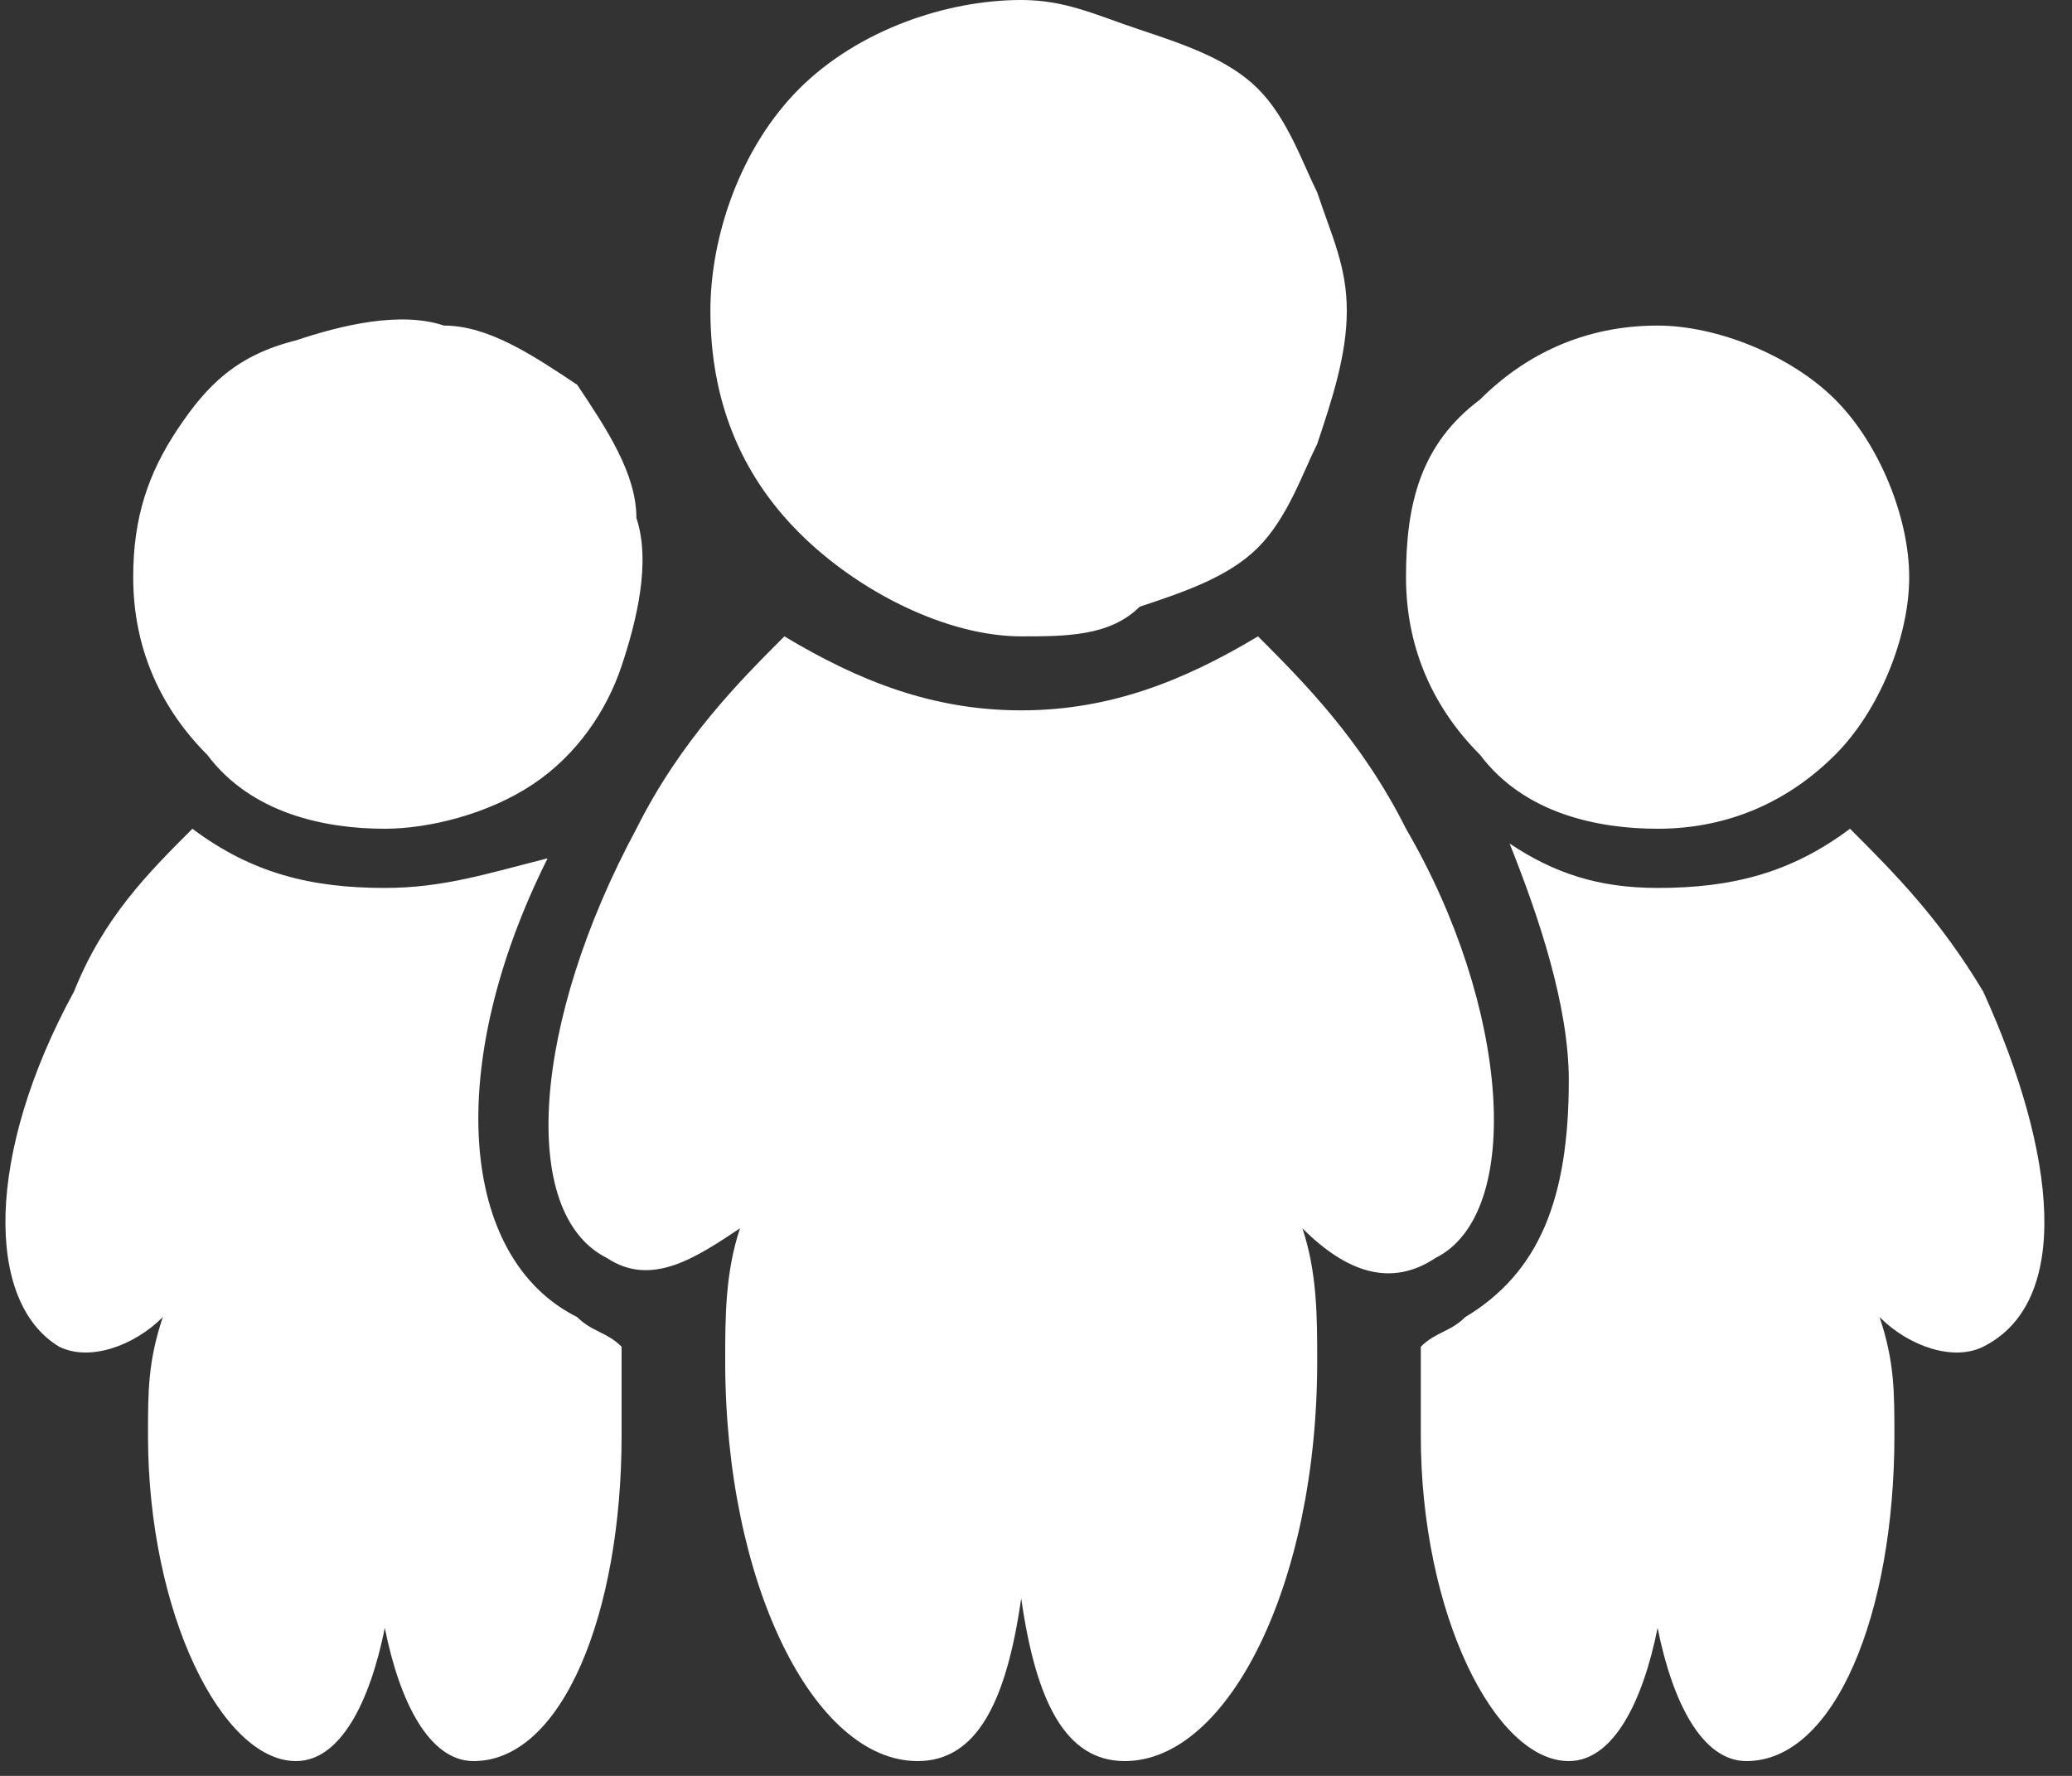 <?xml version="1.0" encoding="utf-8"?>
<!-- Generator: Adobe Illustrator 23.0.1, SVG Export Plug-In . SVG Version: 6.00 Build 0)  -->
<svg version="1.1" id="Layer_1" xmlns="http://www.w3.org/2000/svg" xmlns:xlink="http://www.w3.org/1999/xlink" x="0px" y="0px"
	 viewBox="0 0 14 12" style="enable-background:new 0 0 14 12;" xml:space="preserve">
<rect x="0" y="0" width="14" height="12" fill="#333333" stroke="none"/>
<style type="text/css">
	.st0{fill:#FFFFFF;}
</style>
<path class="st0" d="M9.7,8.5c0.6-0.3,0.5-1.7-0.2-2.9C9.2,5,8.8,4.6,8.5,4.3C8,4.6,7.5,4.8,6.9,4.8c-0.6,0-1.1-0.2-1.6-0.5
	C5,4.6,4.6,5,4.3,5.6C3.6,6.9,3.5,8.2,4.1,8.5c0.3,0.2,0.6,0,0.9-0.2C4.9,8.6,4.9,8.9,4.9,9.2c0,1.5,0.6,2.7,1.3,2.7
	c0.4,0,0.6-0.4,0.7-1.1c0.1,0.7,0.3,1.1,0.7,1.1c0.7,0,1.3-1.2,1.3-2.7c0-0.3,0-0.6-0.1-0.9C9.1,8.6,9.4,8.7,9.7,8.5L9.7,8.5z
	 M6.9,4.3c0.3,0,0.6,0,0.8-0.2C8,4,8.3,3.9,8.5,3.7C8.7,3.5,8.8,3.2,8.9,3C9,2.7,9.1,2.4,9.1,2.1S9,1.6,8.9,1.3
	C8.8,1.1,8.7,0.8,8.5,0.6C8.3,0.4,8,0.3,7.7,0.2S7.2,0,6.9,0C6.4,0,5.8,0.2,5.4,0.6C5,1,4.8,1.6,4.8,2.1c0,0.6,0.2,1.1,0.6,1.5
	C5.8,4,6.4,4.3,6.9,4.3L6.9,4.3z M11.2,5.6c0.5,0,0.9-0.2,1.2-0.5c0.3-0.3,0.5-0.8,0.5-1.2S12.7,3,12.4,2.7
	c-0.3-0.3-0.8-0.5-1.2-0.5c-0.5,0-0.9,0.2-1.2,0.5C9.6,3,9.5,3.4,9.5,3.9c0,0.5,0.2,0.9,0.5,1.2C10.3,5.5,10.8,5.6,11.2,5.6
	L11.2,5.6z M13.4,6.7c-0.3-0.5-0.6-0.8-0.9-1.1C12.1,5.9,11.7,6,11.2,6c-0.4,0-0.7-0.1-1-0.3c0.2,0.5,0.4,1.1,0.4,1.6
	c0,0.8-0.2,1.3-0.7,1.6C9.8,9,9.7,9,9.6,9.1c0,0.2,0,0.4,0,0.6c0,1.2,0.5,2.2,1,2.2c0.3,0,0.5-0.4,0.6-0.9c0.1,0.5,0.3,0.9,0.6,0.9
	c0.6,0,1-1,1-2.2c0-0.3,0-0.5-0.1-0.8c0.2,0.2,0.5,0.3,0.7,0.2C14,8.8,13.9,7.8,13.4,6.7L13.4,6.7z M2.6,5.6c0.3,0,0.7-0.1,1-0.3
	c0.3-0.2,0.5-0.5,0.6-0.8c0.1-0.3,0.2-0.7,0.1-1C4.3,3.2,4.1,2.9,3.9,2.6C3.6,2.4,3.3,2.2,3,2.2c-0.3-0.1-0.7,0-1,0.1
	C1.6,2.4,1.4,2.6,1.2,2.9C1,3.2,0.9,3.5,0.9,3.9c0,0.5,0.2,0.9,0.5,1.2C1.7,5.5,2.2,5.6,2.6,5.6L2.6,5.6z M3.9,8.9
	C3.1,8.5,3,7.2,3.7,5.8C3.3,5.9,3,6,2.6,6C2.1,6,1.7,5.9,1.3,5.6C1,5.9,0.7,6.2,0.5,6.7c-0.6,1.1-0.6,2.1-0.1,2.4
	c0.2,0.1,0.5,0,0.7-0.2C1,9.2,1,9.4,1,9.7c0,1.2,0.5,2.2,1,2.2c0.3,0,0.5-0.4,0.6-0.9c0.1,0.5,0.3,0.9,0.6,0.9c0.6,0,1-1,1-2.2
	c0-0.2,0-0.4,0-0.6C4.1,9,4,9,3.9,8.9L3.9,8.9z"/>
</svg>
